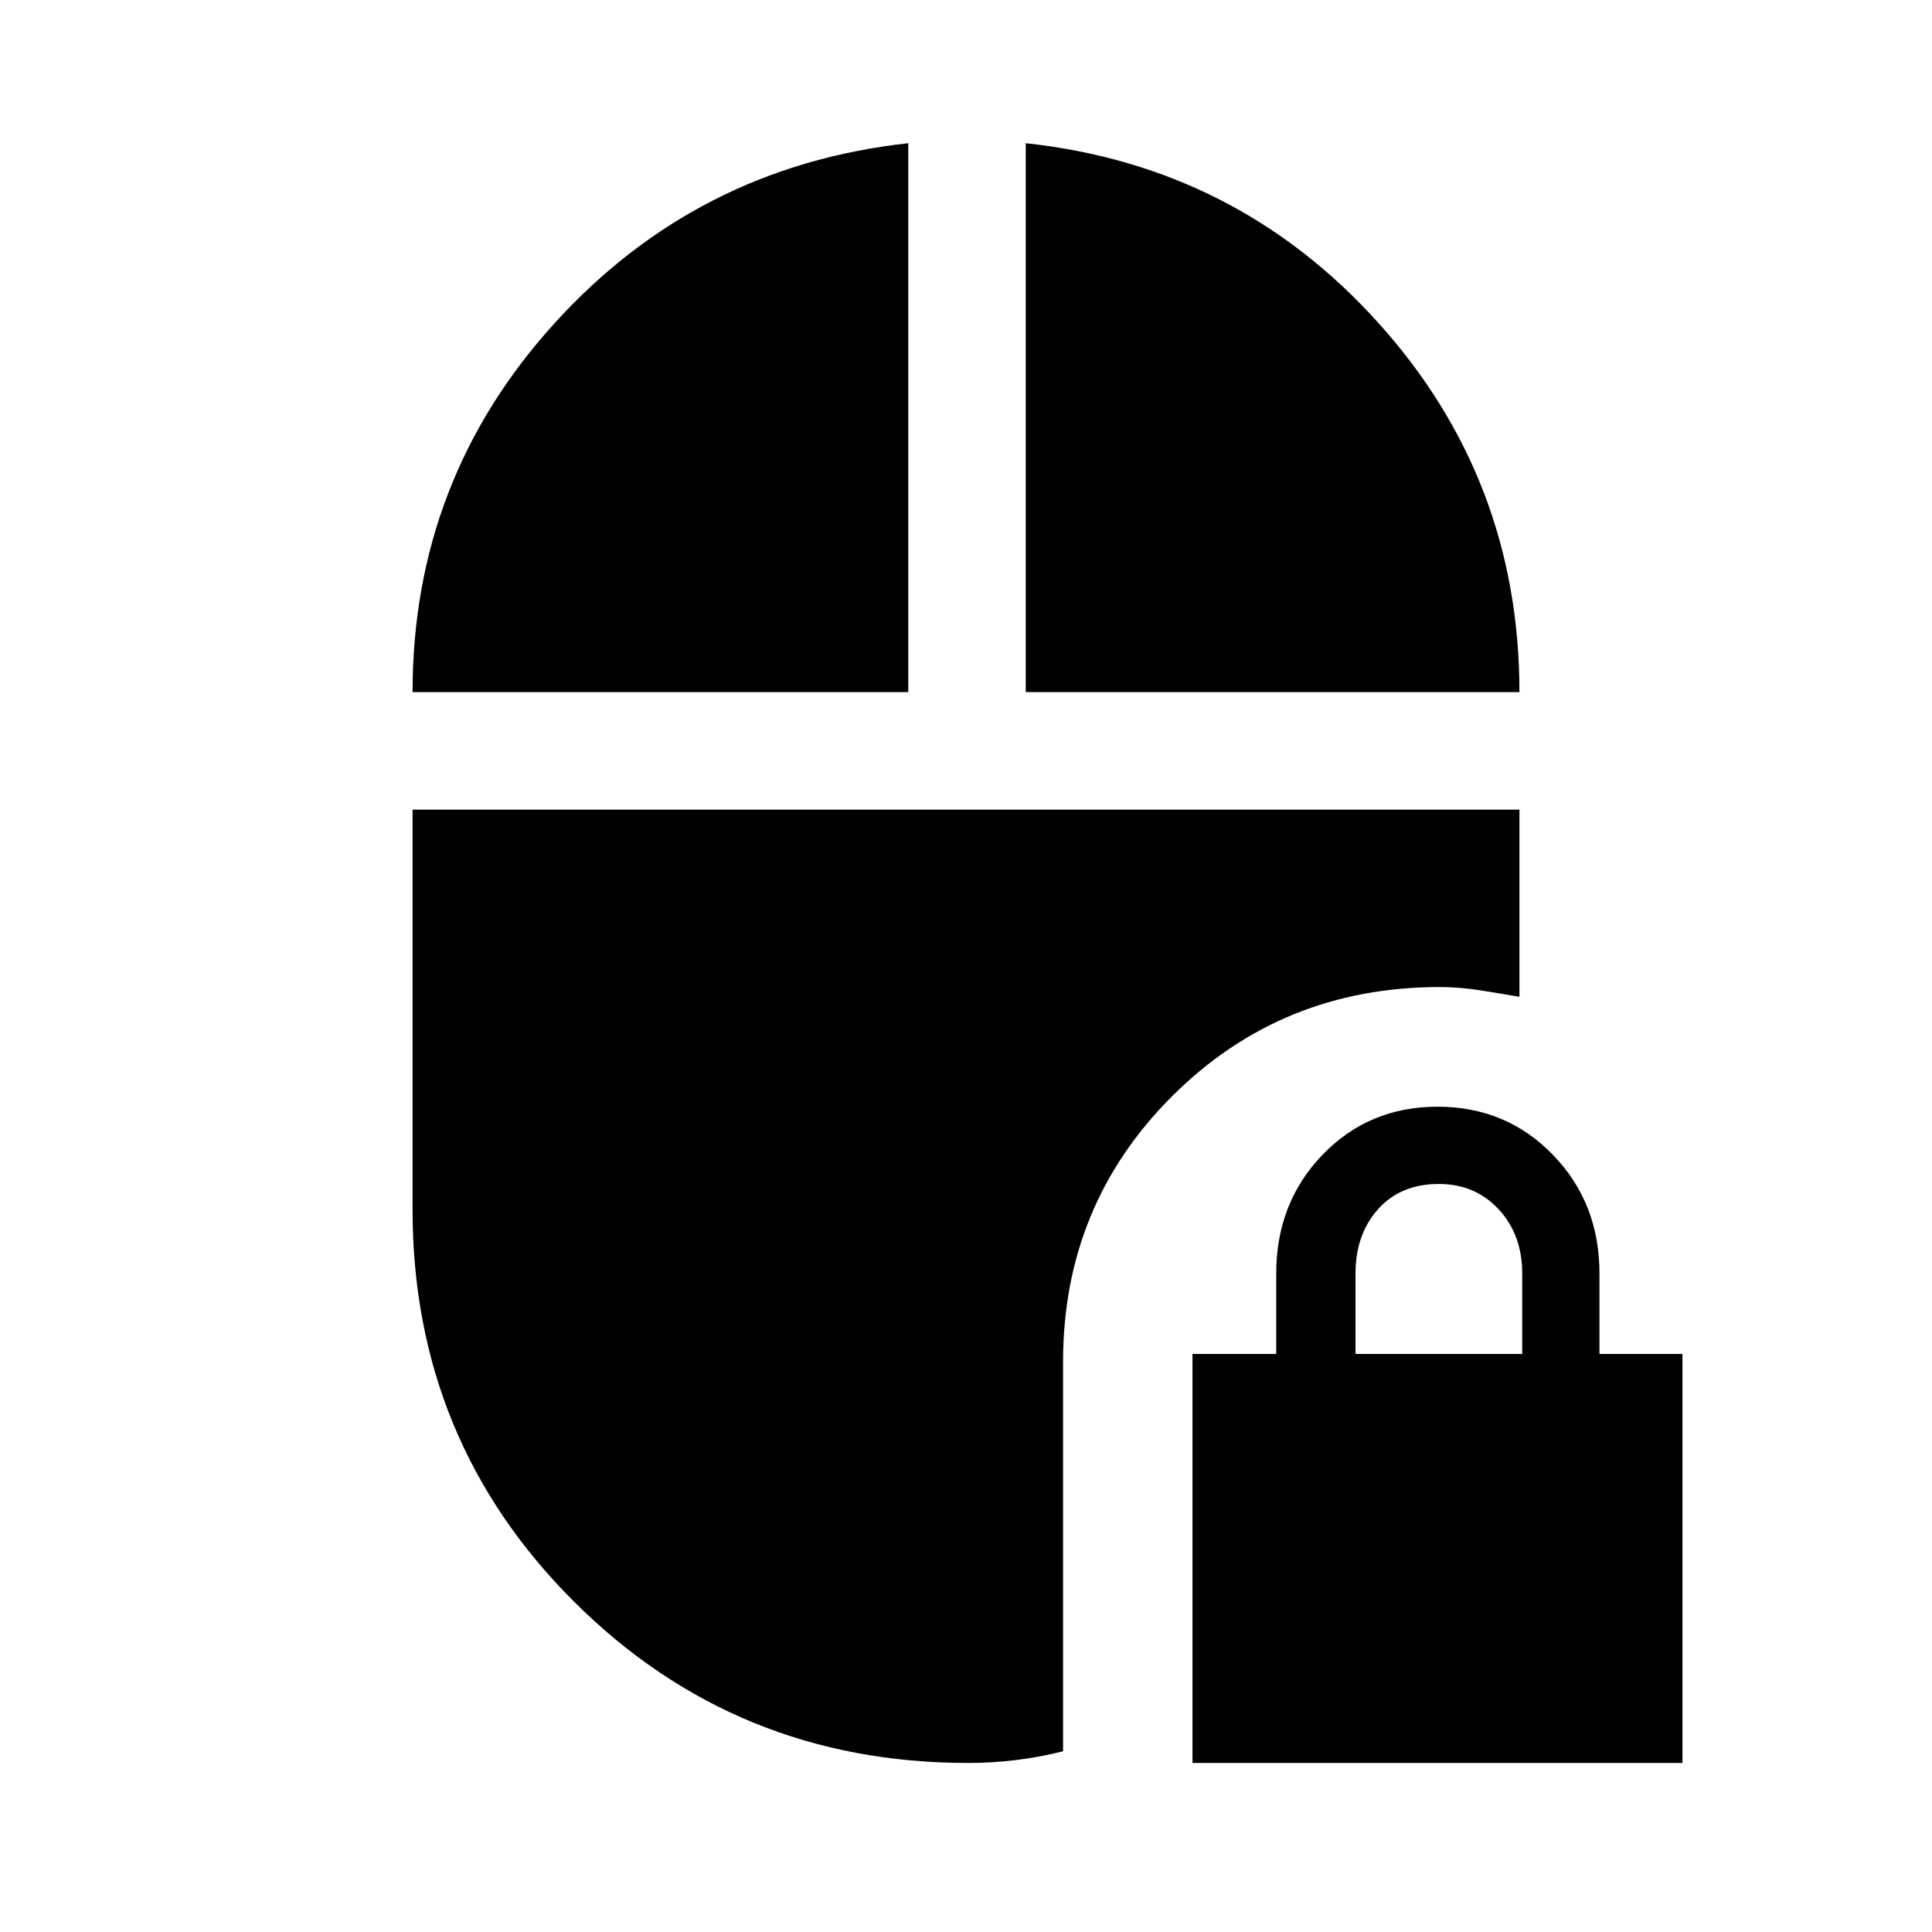 <svg xmlns="http://www.w3.org/2000/svg" height="48" viewBox="0 -960 960 960" width="48"><path d="M592.54-84v-203.23h41.61v-40q0-35.07 23-58.96 23.01-23.89 57.16-23.89 34.15 0 57.3 23.89 23.16 23.89 23.16 58.96v40H836V-84H592.54Zm81-203.23h82.84v-40q0-19.23-11.69-31.85-11.69-12.61-29.73-12.61-19.04 0-30.23 12.55-11.19 12.56-11.19 31.91v40ZM205-616.08q0-105.69 70.68-183.45 70.68-77.76 175.63-89.31v272.76H205Zm304.69 0v-272.76q104.85 11.3 175.08 89.14Q755-721.86 755-616.08H509.69ZM481-84q-115.33 0-195.66-80.05Q205-244.09 205-359v-198.69h550v93q-9.33-1.62-19.54-3.23-10.21-1.62-20.07-1.62-78.55 0-132.86 54.13-54.3 54.13-54.3 132.02v193.58q-11.71 2.96-23.53 4.39Q492.89-84 481-84Z"/></svg>